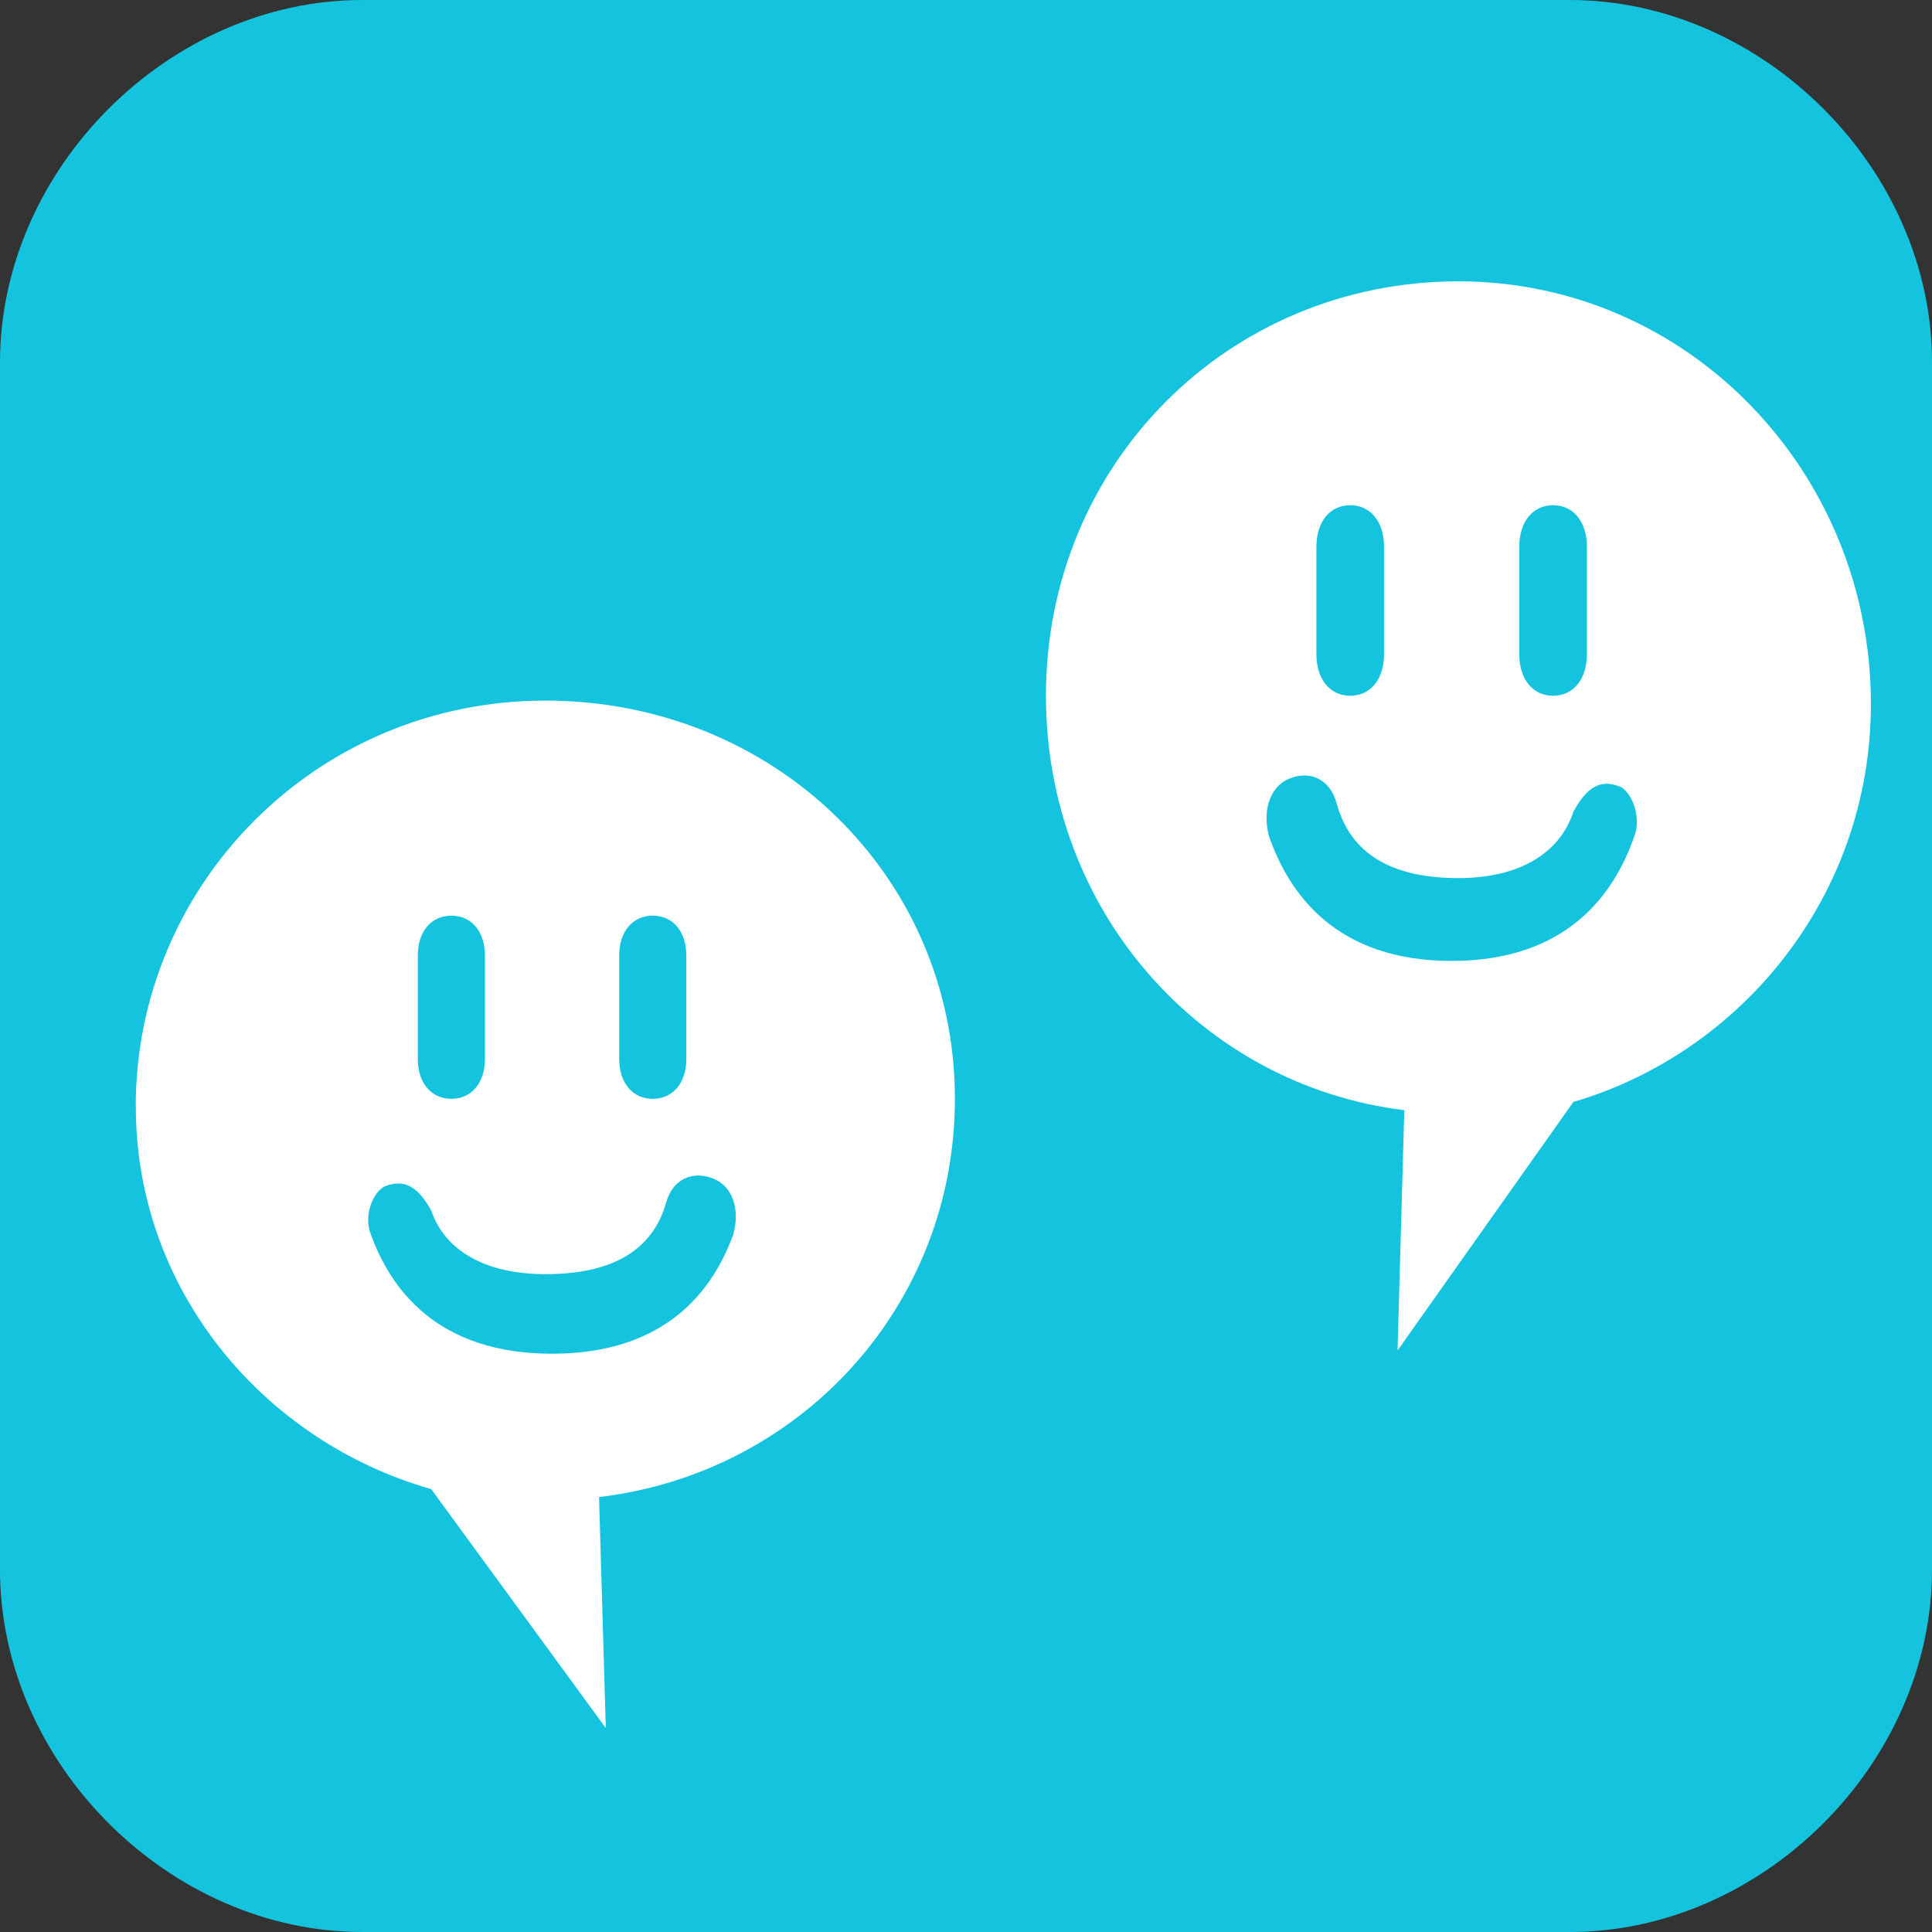 <?xml version="1.0" encoding="UTF-8" standalone="no"?>
<!-- Generator: Adobe Illustrator 26.0.1, SVG Export Plug-In . SVG Version: 6.00 Build 0)  -->

<svg
   version="1.1"
   id="Ebene_1"
   x="0px"
   y="0px"
   viewBox="0 0 16 16"
   style="enable-background:new 0 0 16 16;"
   xml:space="preserve"
   sodipodi:docname="event-rand3.svg"
   inkscape:export-filename="/home/sdennler/Downloads/OC Icons Dez 2021 - Moving in/OC Icons Dez 2021.orig/OC Icons Dez 2021/cacheicon/01_SVG Icons/event-rand3.png"
   inkscape:export-xdpi="132"
   inkscape:export-ydpi="132"
   inkscape:version="1.1.1 (3bf5ae0d25, 2021-09-20)"
   xmlns:inkscape="http://www.inkscape.org/namespaces/inkscape"
   xmlns:sodipodi="http://sodipodi.sourceforge.net/DTD/sodipodi-0.dtd"
   xmlns="http://www.w3.org/2000/svg"
   xmlns:svg="http://www.w3.org/2000/svg"><rect x="0" y="0" width="16" height="16" fill="#333333" stroke="none"/><defs
   id="defs15">
	
	
</defs><sodipodi:namedview
   id="namedview13"
   pagecolor="#ffffff"
   bordercolor="#666666"
   borderopacity="1.0"
   inkscape:pageshadow="2"
   inkscape:pageopacity="0.0"
   inkscape:pagecheckerboard="0"
   showgrid="false"
   inkscape:zoom="39.375"
   inkscape:cx="8"
   inkscape:cy="7.9873016"
   inkscape:window-width="2560"
   inkscape:window-height="1411"
   inkscape:window-x="1"
   inkscape:window-y="0"
   inkscape:window-maximized="1"
   inkscape:current-layer="Ebene_1" />
<style
   type="text/css"
   id="style2">
	.st0{fill:#14C4DF;}
	.st1{fill:#FFFFFF;}
</style>

<g
   id="g1069"><g
     id="g6">
		<path
   class="st0"
   d="M 13,16 H 3 C 1.4,16 0,14.6 0,13 V 3 C 0,1.4 1.4,0 3,0 h 10 c 1.6,0 3,1.4 3,3 v 10 c 0,1.6 -1.4,3 -3,3 z"
   id="path4" />
	</g><path
     class="st1"
     d="m 1.125,9.166 c 0,1.517 1.056,2.77 2.446,3.166 l 1.446,1.979 -0.056,-1.913 c 1.668,-0.198 2.947,-1.583 2.947,-3.298 0,-1.847 -1.501,-3.298 -3.392,-3.298 -1.89,0 -3.392,1.517 -3.392,3.364 z M 4.016,8.77 c 0,0.198 -0.111,0.33 -0.278,0.33 -0.167,0 -0.278,-0.132 -0.278,-0.33 V 7.913 c 0,-0.198 0.111,-0.33 0.278,-0.33 0.167,0 0.278,0.132 0.278,0.33 z m 1.668,0 c 0,0.198 -0.111,0.33 -0.278,0.33 -0.167,0 -0.278,-0.132 -0.278,-0.33 V 7.913 c 0,-0.198 0.111,-0.33 0.278,-0.33 0.167,0 0.278,0.132 0.278,0.33 z M 3.182,9.826 c 0.167,-0.066 0.278,0 0.389,0.198 0.111,0.33 0.445,0.528 0.945,0.528 0.556,0 0.89,-0.198 1.001,-0.594 0.056,-0.198 0.222,-0.264 0.389,-0.198 0.167,0.066 0.222,0.264 0.167,0.462 -0.167,0.462 -0.556,0.989 -1.501,0.989 -0.945,0 -1.334,-0.528 -1.501,-0.989 -0.056,-0.132 0,-0.33 0.111,-0.396 z"
     id="path8"
     style="stroke-width:0.606" /><path
     class="st1"
     d="m 15.494,5.831 c 0,1.579 -1.064,2.883 -2.464,3.295 L 11.574,11.184 11.63,9.194 C 9.95,8.988 8.662,7.547 8.662,5.762 c 0,-1.922 1.512,-3.432 3.416,-3.432 1.904,0 3.416,1.579 3.416,3.5 z M 12.582,5.419 c 0,0.206 0.112,0.343 0.28,0.343 0.168,0 0.28,-0.137 0.28,-0.343 V 4.527 c 0,-0.206 -0.112,-0.343 -0.28,-0.343 -0.168,0 -0.28,0.137 -0.28,0.343 z m -1.68,0 c 0,0.206 0.112,0.343 0.28,0.343 0.168,0 0.28,-0.137 0.28,-0.343 V 4.527 c 0,-0.206 -0.112,-0.343 -0.28,-0.343 -0.168,0 -0.28,0.137 -0.28,0.343 z m 2.52,1.098 c -0.168,-0.069 -0.28,0 -0.392,0.206 -0.112,0.343 -0.448,0.549 -0.952,0.549 -0.56,0 -0.896,-0.206 -1.008,-0.618 -0.056,-0.206 -0.224,-0.275 -0.392,-0.206 -0.168,0.069 -0.224,0.275 -0.168,0.48 0.168,0.48 0.56,1.03 1.512,1.03 0.952,0 1.344,-0.549 1.512,-1.03 0.056,-0.137 0,-0.343 -0.112,-0.412 z"
     id="path835"
     style="stroke-width:0.62" /></g></svg>

